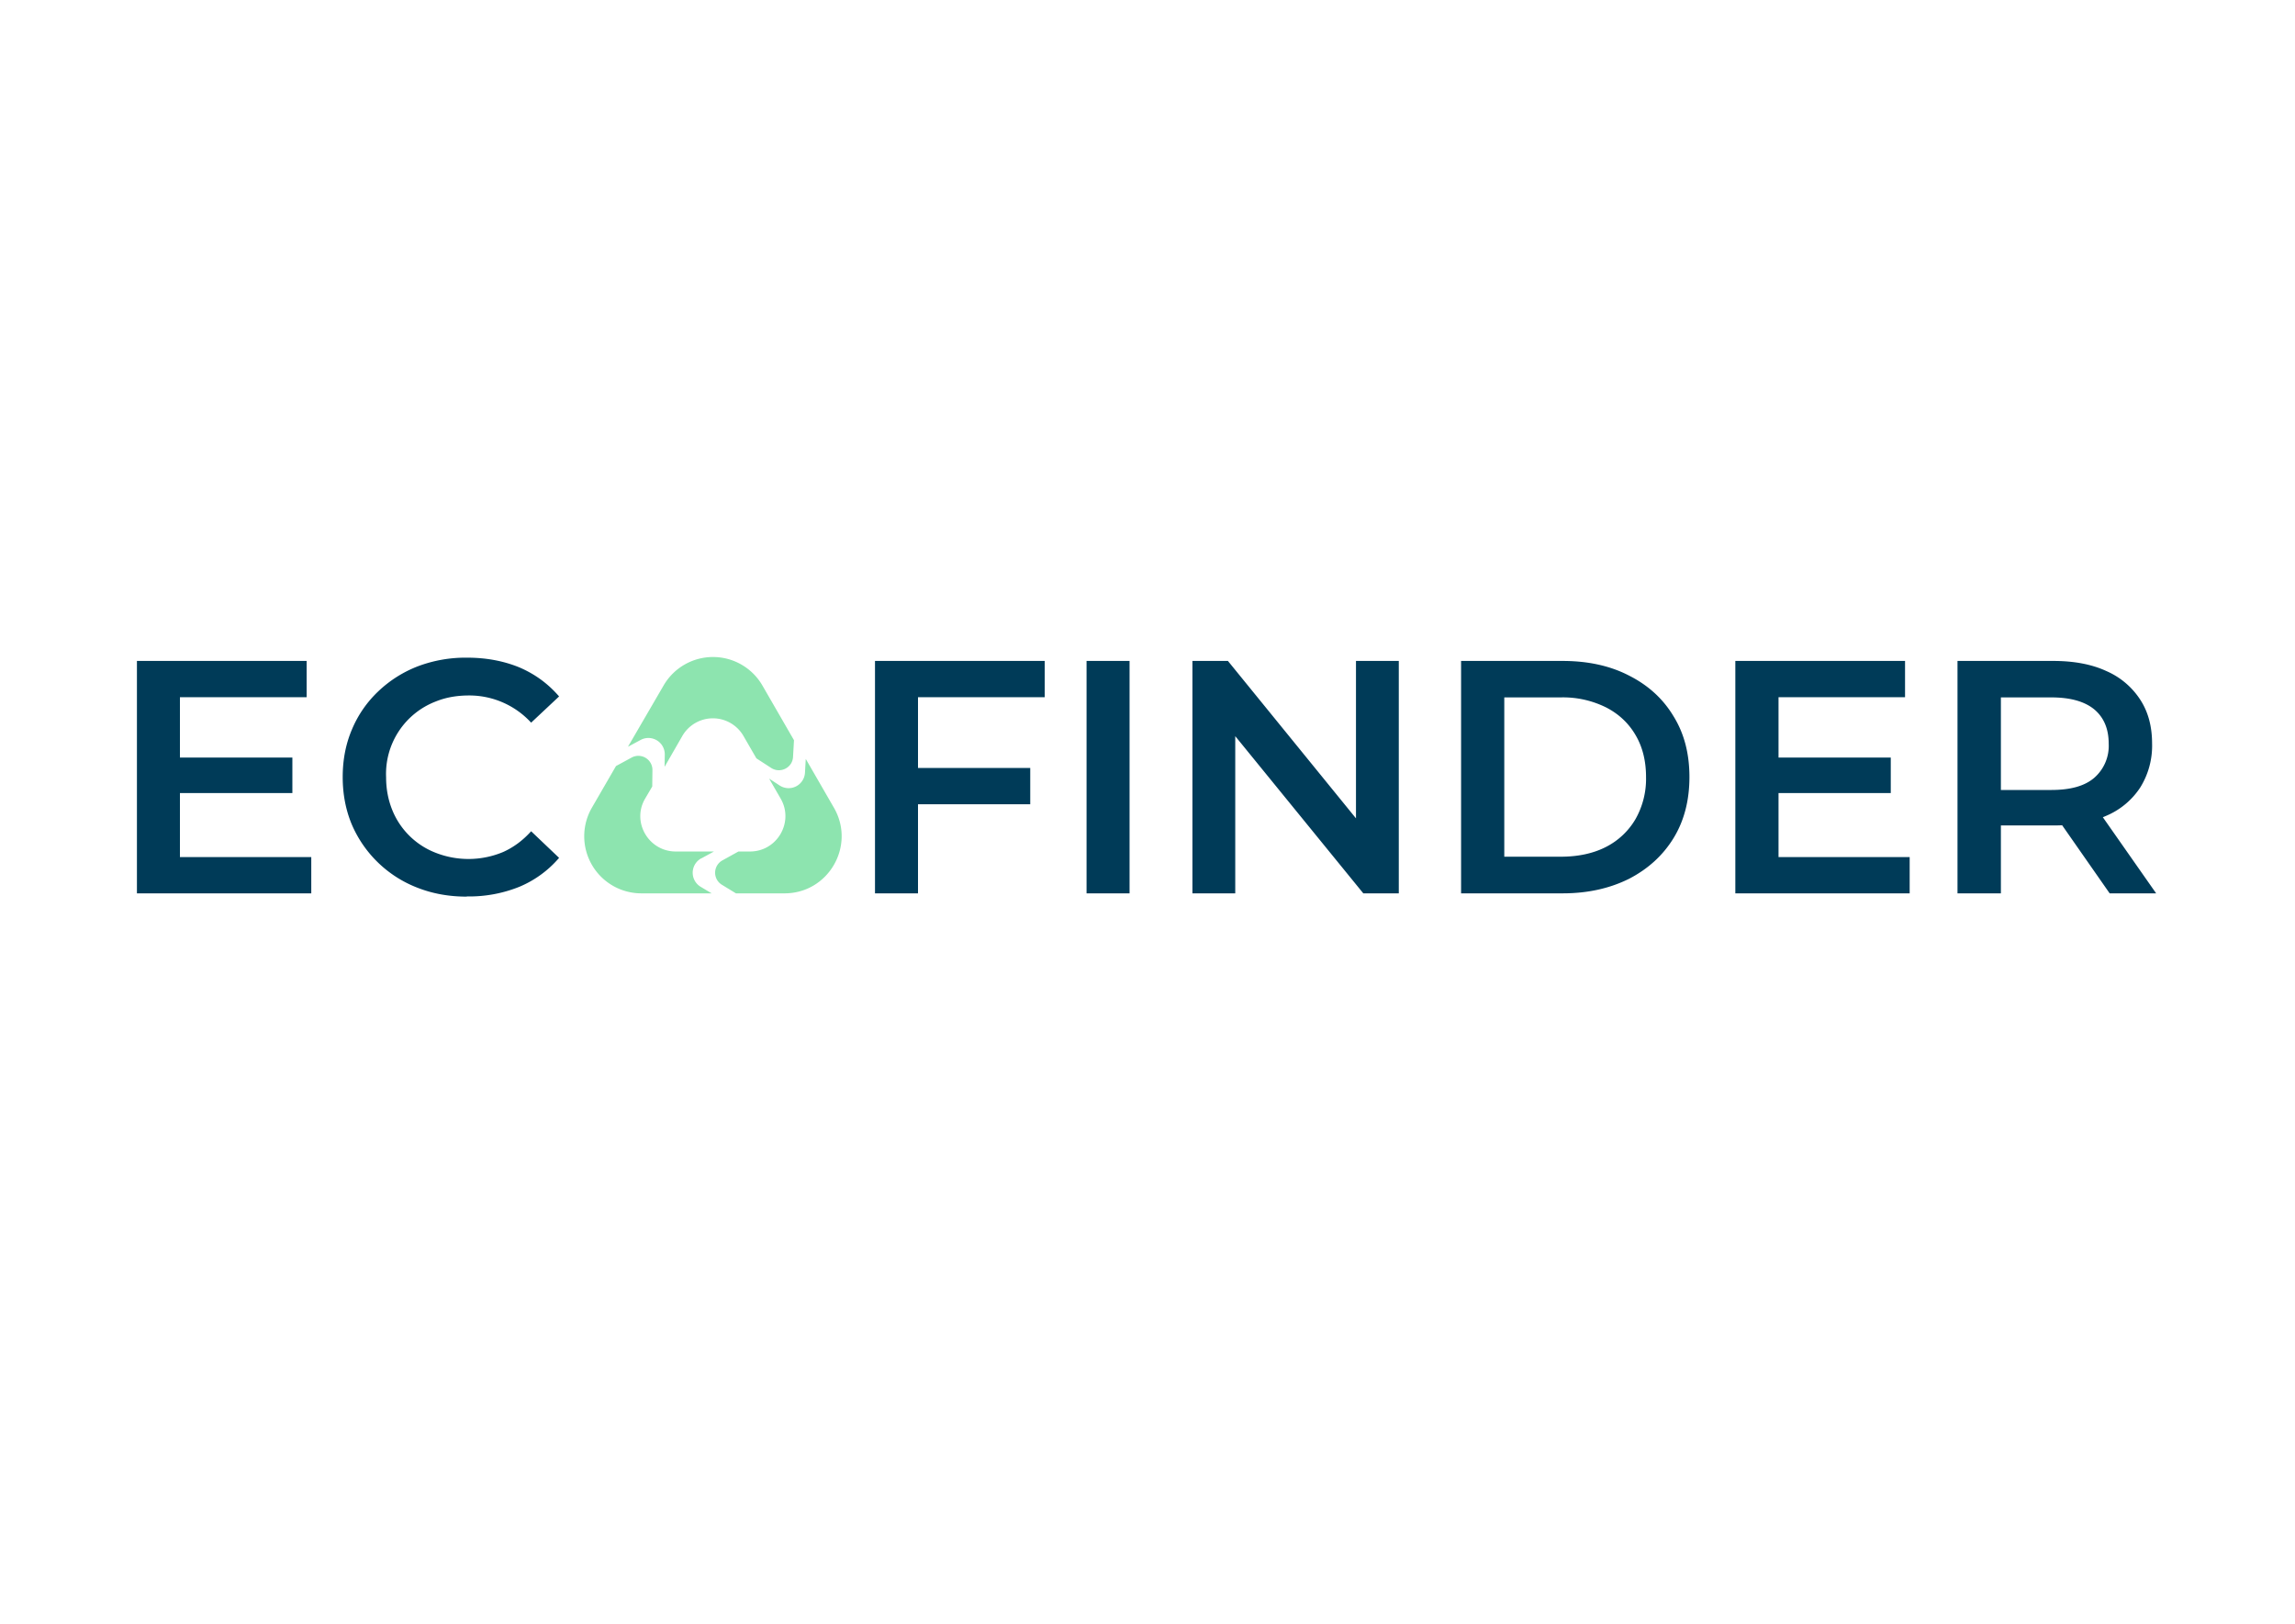 <svg xmlns="http://www.w3.org/2000/svg" id="layer-1" x="0" y="0" style="background-color:white" version="1.1" viewBox="0 0 1190 842">
  <style>
    .st0 {
      fill: #003b58
    }

    .st1 {
      fill: #8de4af
    }
  </style>
  <path d="M93.4 444.4h68v18.8H71V342.7h88v18.8H93.3v83zm-1.8-51.6h60v18.4h-60v-18.4zM242 464.9c-9.1 0-17.6-1.5-25.5-4.6a60.8 60.8 0 0 1-34-32.6c-3.2-7.6-4.8-15.8-4.8-24.8s1.6-17.2 4.8-24.7a58.1 58.1 0 0 1 13.6-19.7 62.2 62.2 0 0 1 20.5-13 70 70 0 0 1 25.6-4.5c9.9 0 18.9 1.7 27 5 8.2 3.5 15 8.5 20.7 15.1l-14.5 13.6a43.5 43.5 0 0 0-32.2-14.1c-6.3 0-12 1-17.2 3.1a40.2 40.2 0 0 0-25.8 39.3c0 6.2 1.1 11.8 3.2 17a39.7 39.7 0 0 0 22.6 22.2 46.5 46.5 0 0 0 34.8-.4c5.4-2.4 10.3-6 14.6-10.8l14.5 13.8a55.1 55.1 0 0 1-20.6 15 69.6 69.6 0 0 1-27.2 5zM476.1 463.2h-22.4V342.7h88v18.8H476v101.7zm-1.9-65h60V417h-60v-19zM563.4 463.2V342.7h22.3v120.5h-22.4zM618.3 463.2V342.7h18.4l75.5 92.8h-9.1v-92.8h22.2v120.5h-18.4l-75.6-92.8h9.2v92.8h-22.3zM757.6 463.2V342.7h52.7c13 0 24.6 2.5 34.4 7.6 9.9 5 17.6 12 23 21 5.6 9 8.3 19.5 8.3 31.6 0 12-2.7 22.6-8.2 31.6-5.5 9-13.2 16-23 21.1-10 5-21.4 7.6-34.5 7.6h-52.7zm22.4-19h29.3c9 0 16.9-1.7 23.5-5.1a37.3 37.3 0 0 0 15.3-14.5 42.3 42.3 0 0 0 5.4-21.7c0-8.3-1.8-15.6-5.4-21.7-3.6-6.2-8.7-11-15.3-14.4a50.2 50.2 0 0 0-23.5-5.2H780v82.6zM922.2 444.4h68v18.8h-90.4V342.7h88v18.8h-65.6v83zm-1.8-51.6h60v18.4h-60v-18.4zM1015 463.2V342.7h49.7c10.6 0 19.8 1.7 27.4 5.2a39.8 39.8 0 0 1 17.6 14.8c4.2 6.4 6.2 14 6.2 22.9a41 41 0 0 1-6.2 22.8 39.4 39.4 0 0 1-17.6 14.6c-7.6 3.4-16.8 5-27.4 5h-37.2l10-10v45.2H1015zm22.5-42.9-10-10.7h36.1c9.9 0 17.3-2 22.3-6.3a22 22 0 0 0 7.5-17.7c0-7.7-2.5-13.6-7.5-17.8-5-4.1-12.4-6.2-22.3-6.2h-36.1l10-11v69.7zm56.4 42.9-30.5-43.7h24l30.6 43.7h-24z" class="st0" />
  <path d="M395.3 355.4a29.6 29.6 0 0 0-51.2 0l-18.5 31.8 6.5-3.5a8.5 8.5 0 0 1 12.6 7.7l-.1 6.2 9.2-16a18.3 18.3 0 0 1 31.7 0l6.7 11.6 7.7 5c4.7 3 11-.1 11.3-5.7l.5-8.7-16.4-28.4z" class="st1" />
  <path d="m363.8 445 6.4-3.5h-19.8c-14.1 0-23-15.3-15.9-27.4l3.7-6.3.1-8.4a7.3 7.3 0 0 0-10.8-6.6l-8.1 4.4-12.5 21.6a29.6 29.6 0 0 0 25.6 44.4H369l-5.7-3.4a8.5 8.5 0 0 1 .4-14.8z" class="st1" />
  <path d="m432.4 418.8-14.6-25.3-.4 7.1a8.5 8.5 0 0 1-13.1 6.7l-5.5-3.6 6 10.4c7 12.1-1.8 27.4-15.9 27.4h-6l-8.3 4.6a7.3 7.3 0 0 0-.2 12.7l7.2 4.4h25.2c22.8 0 37-24.7 25.6-44.4z" class="st1" />
</svg>
